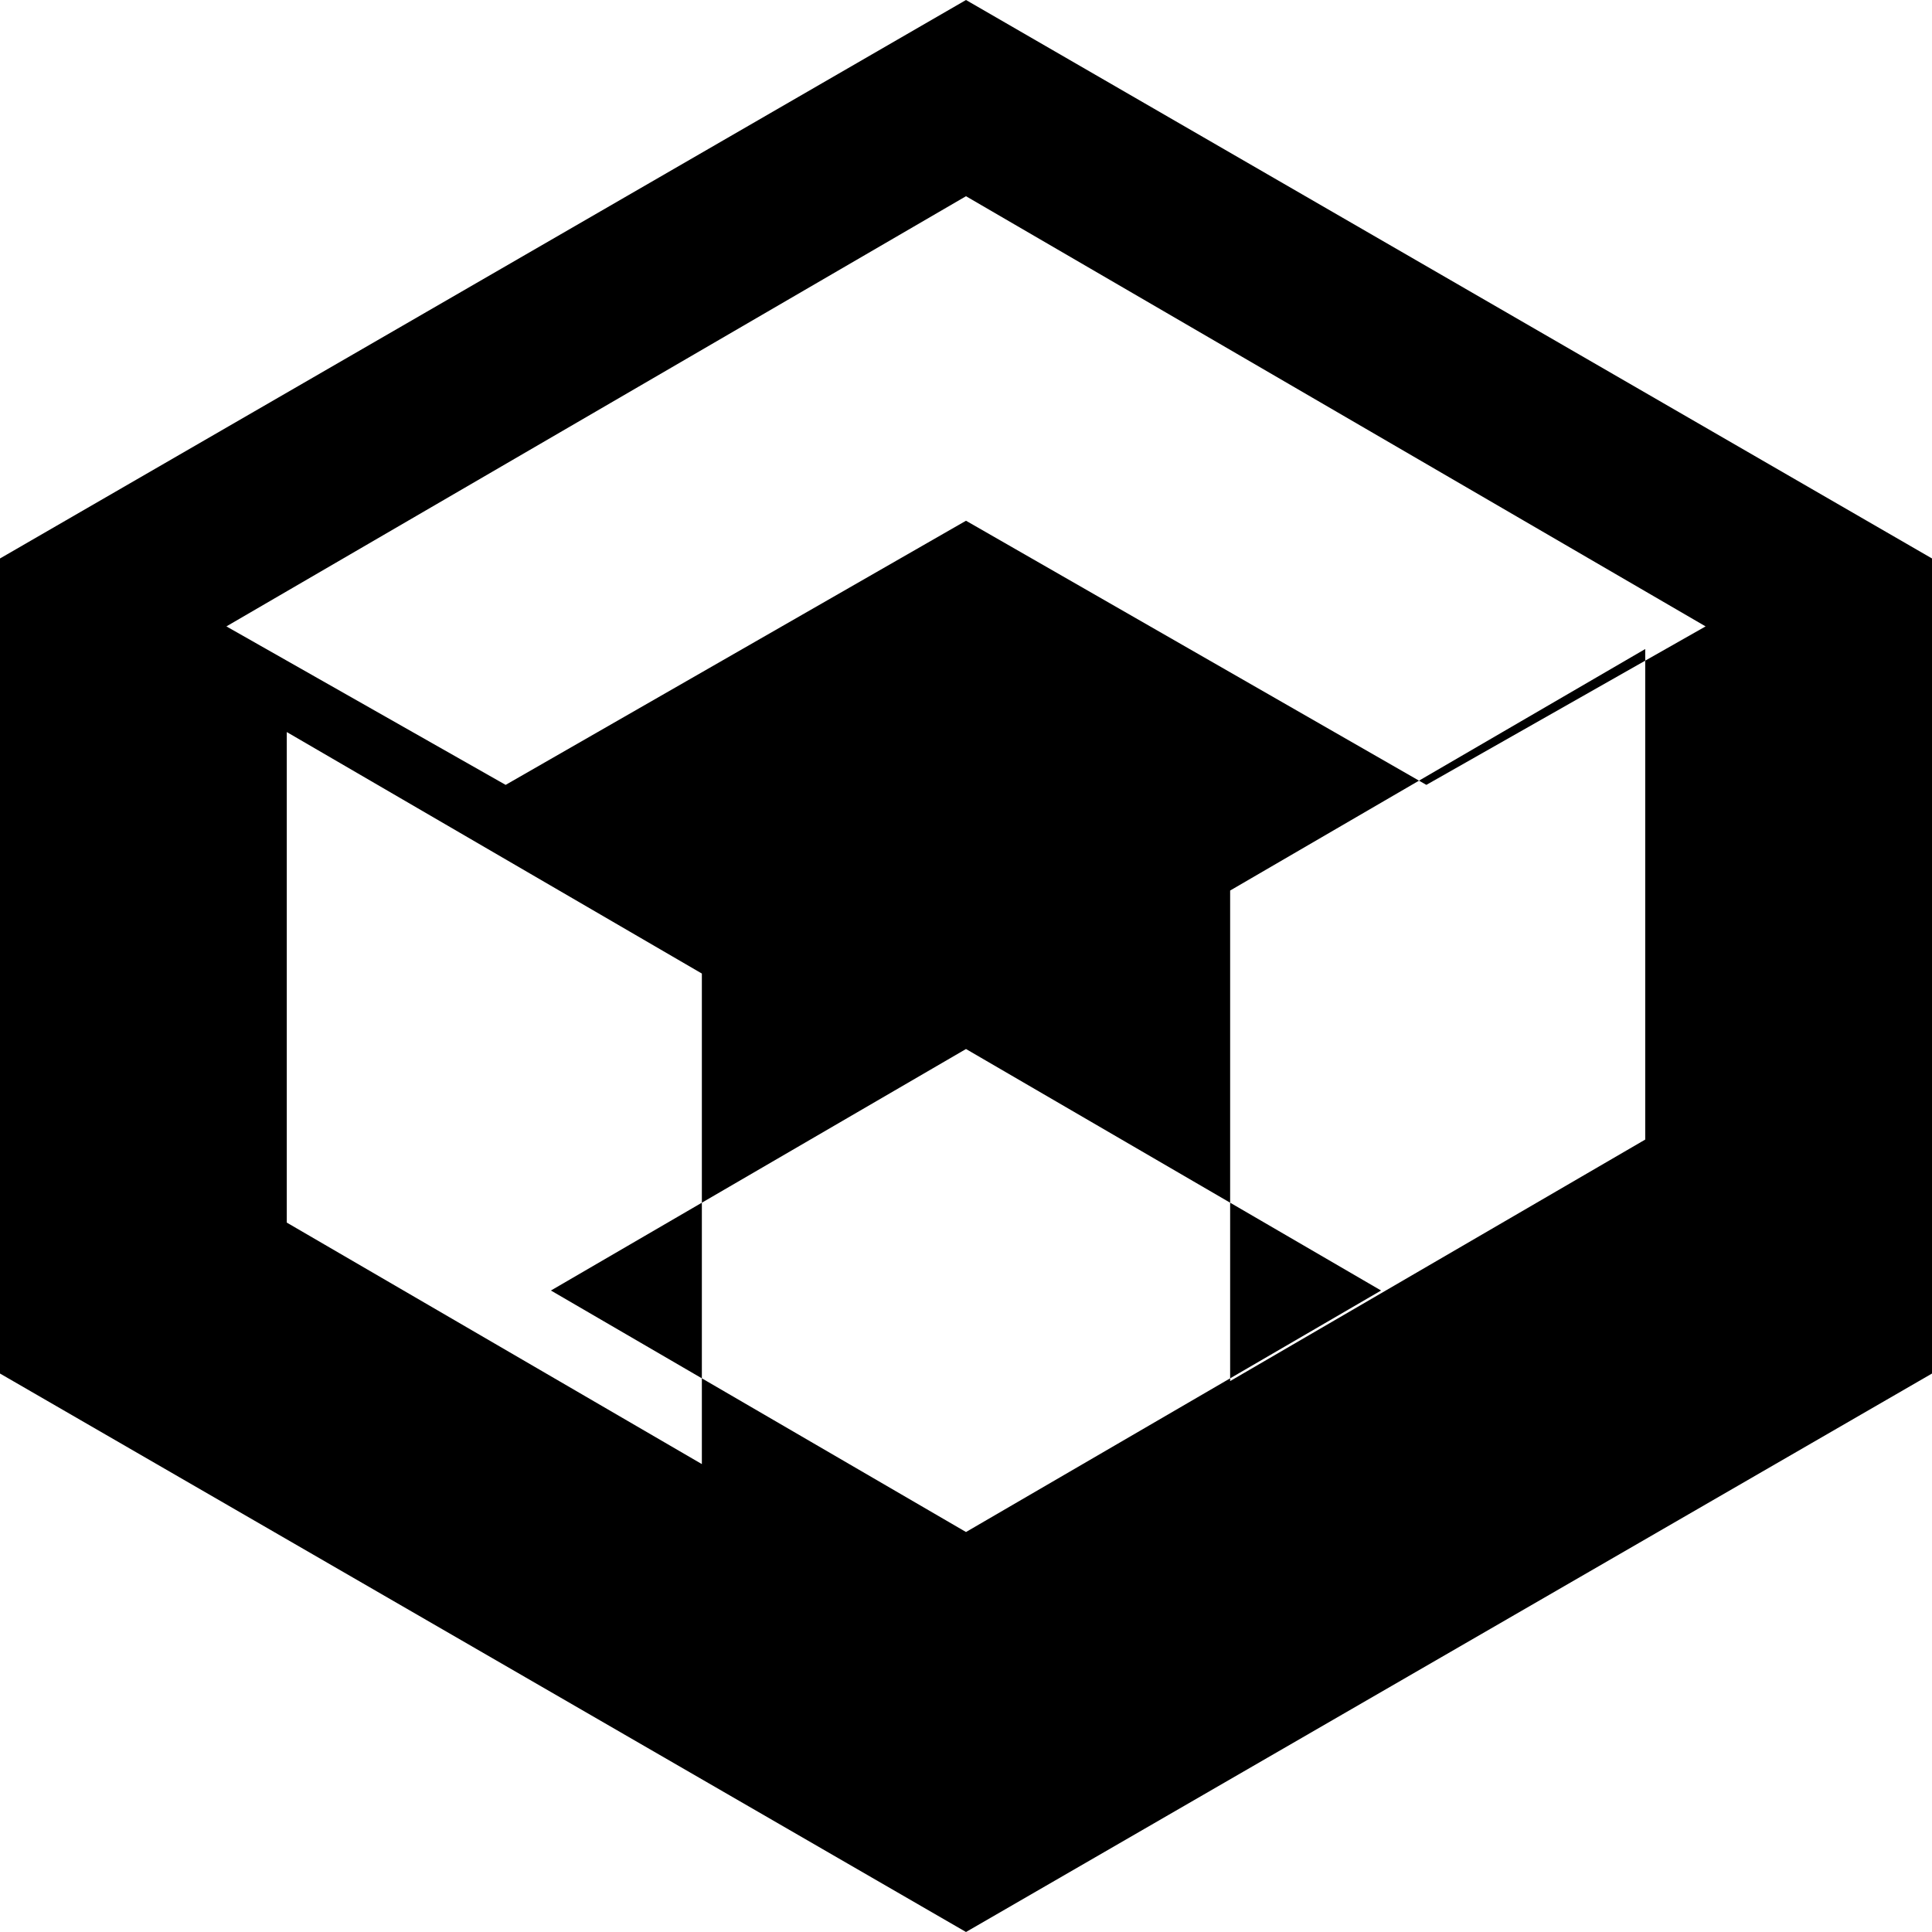 <?xml version="1.0" encoding="UTF-8"?>
<svg width="256" height="256" viewBox="0 0 256 256" xmlns="http://www.w3.org/2000/svg">
  <path fill="#000000" d="M128 0L0 74v108l128 74 128-74V74L128 0zm0 26l98 57-37 21-61-35-61 35-37-21 98-57zm-90 125V97l55 32v65l-55-32v-11zm90 52l-55-32 55-32 55 32-55 32zm90-52l-55 32v-65l55-32v65z"/>
</svg> 